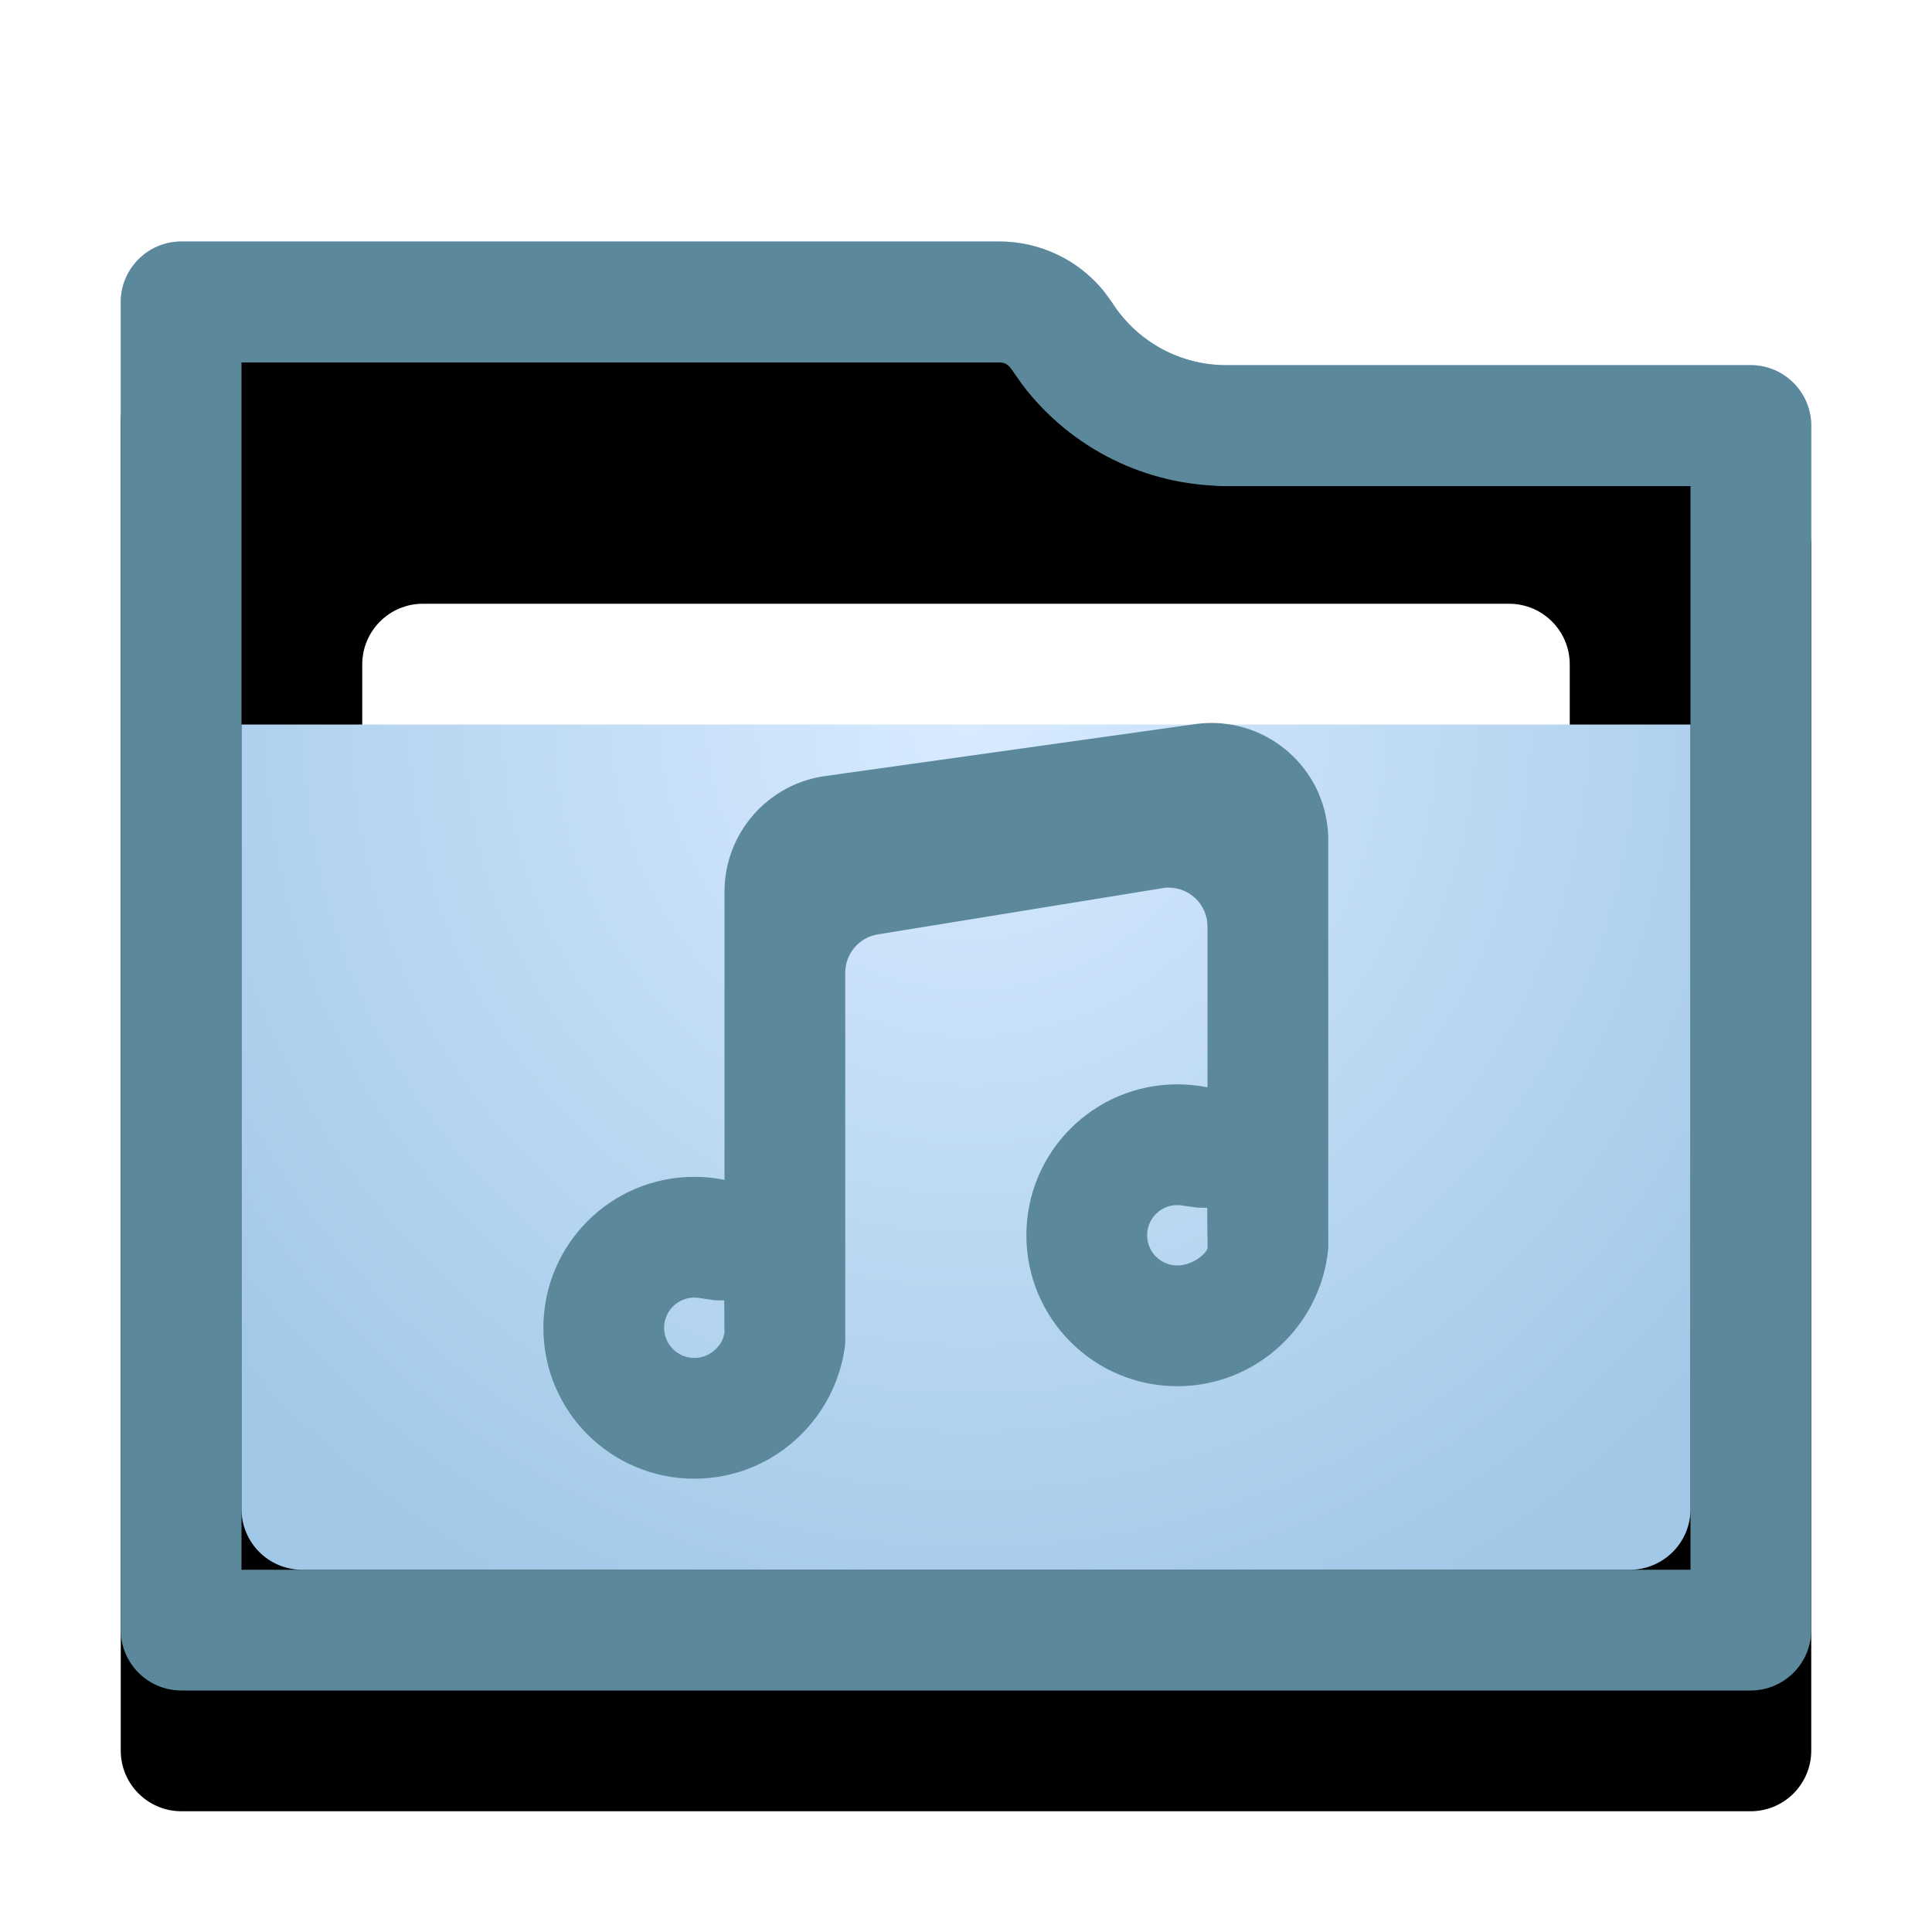 <svg xmlns="http://www.w3.org/2000/svg" xmlns:xlink="http://www.w3.org/1999/xlink" width="16" height="16" viewBox="0 0 16 16">
  <defs>
    <path id="folder-music-a" d="M8.214,0.512 C8.42,0.831 8.774,1.024 9.153,1.024 L13.498,1.024 C13.775,1.024 14,1.249 14,1.526 L14,11.498 C14,11.775 13.775,12 13.498,12 L0.502,12 C0.225,12 1.35301375e-15,11.775 0,11.498 L0,0.502 C-3.3986776e-17,0.225 0.225,-5.04131348e-16 0.502,0 L7.275,0 C7.655,7.03313217e-16 8.008,0.193 8.214,0.512 Z"/>
    <filter id="folder-music-b" width="107.1%" height="108.3%" x="-3.6%" y="-4.2%" filterUnits="objectBoundingBox">
      <feOffset dy="1" in="SourceAlpha" result="shadowOffsetInner1"/>
      <feComposite in="shadowOffsetInner1" in2="SourceAlpha" k2="-1" k3="1" operator="arithmetic" result="shadowInnerInner1"/>
      <feColorMatrix in="shadowInnerInner1" values="0 0 0 0 1   0 0 0 0 1   0 0 0 0 1  0 0 0 0.5 0"/>
    </filter>
    <radialGradient id="folder-music-c" cx="50%" cy="0%" r="116.925%" fx="50%" fy="0%" gradientTransform="matrix(.062 .994 -.58 .106 .47 -.497)">
      <stop offset="0%" stop-color="#D8EAFF"/>
      <stop offset="100%" stop-color="#A1C8E7"/>
    </radialGradient>
  </defs>
  <g fill="none" fill-rule="evenodd">
    <g transform="translate(1 2)">
      <use fill="#A3C6EB" xlink:href="#folder-music-a"/>
      <use fill="#000" filter="url(#folder-music-b)" xlink:href="#folder-music-a"/>
      <path fill="#5C889C" fill-rule="nonzero" d="M7.275,0 C7.613,0 7.93,0.152 8.14,0.41 L8.214,0.512 C8.42,0.831 8.774,1.024 9.153,1.024 L13.498,1.024 C13.775,1.024 14,1.249 14,1.526 L14,11.498 C14,11.775 13.775,12 13.498,12 L0.502,12 C0.225,12 0,11.775 0,11.498 L0,0.502 C0,0.225 0.225,0 0.502,0 L7.275,0 Z M1,11 L13,11 L13,2.023 L9.153,2.024 C8.489,2.024 7.867,1.712 7.469,1.189 L7.374,1.054 C7.359,1.031 7.338,1.015 7.314,1.006 L7.275,1 L1,1 L1,11 Z"/>
      <path fill="#FFF" d="M2.502,3 L11.498,3 C11.775,3 12,3.225 12,3.502 L12,7.497 C12,7.775 11.775,8 11.498,8 L2.502,8 C2.225,8 2,7.775 2,7.497 L2,3.502 C2,3.225 2.225,3 2.502,3 Z"/>
      <path fill="url(#folder-music-c)" d="M1,4 L13,4 L13,10.498 C13,10.775 12.775,11 12.498,11 L1.502,11 C1.225,11 1,10.775 1,10.498 L1,4 L1,4 Z"/>
    </g>
    <path fill="#5C889C" fill-rule="nonzero" d="M10.987,6.799 C10.996,6.851 11,6.903 11,6.955 L11,10.339 C10.94,10.978 10.404,11.48 9.75,11.48 C9.06,11.48 8.5,10.92 8.5,10.23 C8.5,9.539 9.06,8.98 9.75,8.98 C9.836,8.98 9.919,8.988 10,9.005 L10,7.673 C10,7.495 9.856,7.351 9.677,7.351 L9.648,7.352 L7.264,7.739 C7.111,7.767 7,7.9 7,8.056 L7,11.13 C6.926,11.758 6.395,12.246 5.75,12.246 C5.06,12.246 4.5,11.687 4.5,10.996 C4.5,10.306 5.06,9.746 5.75,9.746 C5.836,9.746 5.919,9.755 6,9.771 L6,7.385 C6,6.911 6.344,6.506 6.812,6.43 L9.876,6 C10.404,5.914 10.901,6.272 10.987,6.799 Z M5.75,10.746 C5.612,10.746 5.5,10.858 5.5,10.996 C5.5,11.134 5.612,11.246 5.75,11.246 C5.858,11.246 5.954,11.176 5.991,11.076 L6,11.036 L5.999,10.978 L5.998,10.77 L5.917,10.768 L5.801,10.751 C5.785,10.748 5.768,10.746 5.75,10.746 Z M9.75,9.98 C9.612,9.98 9.5,10.092 9.5,10.23 C9.5,10.368 9.612,10.48 9.75,10.48 C9.859,10.48 9.954,10.409 9.988,10.363 L10,10.339 L10.001,10.284 L9.999,10.211 L9.998,10.003 L9.917,10.001 L9.801,9.985 C9.785,9.982 9.768,9.98 9.75,9.98 Z"/>
  </g>
</svg>
